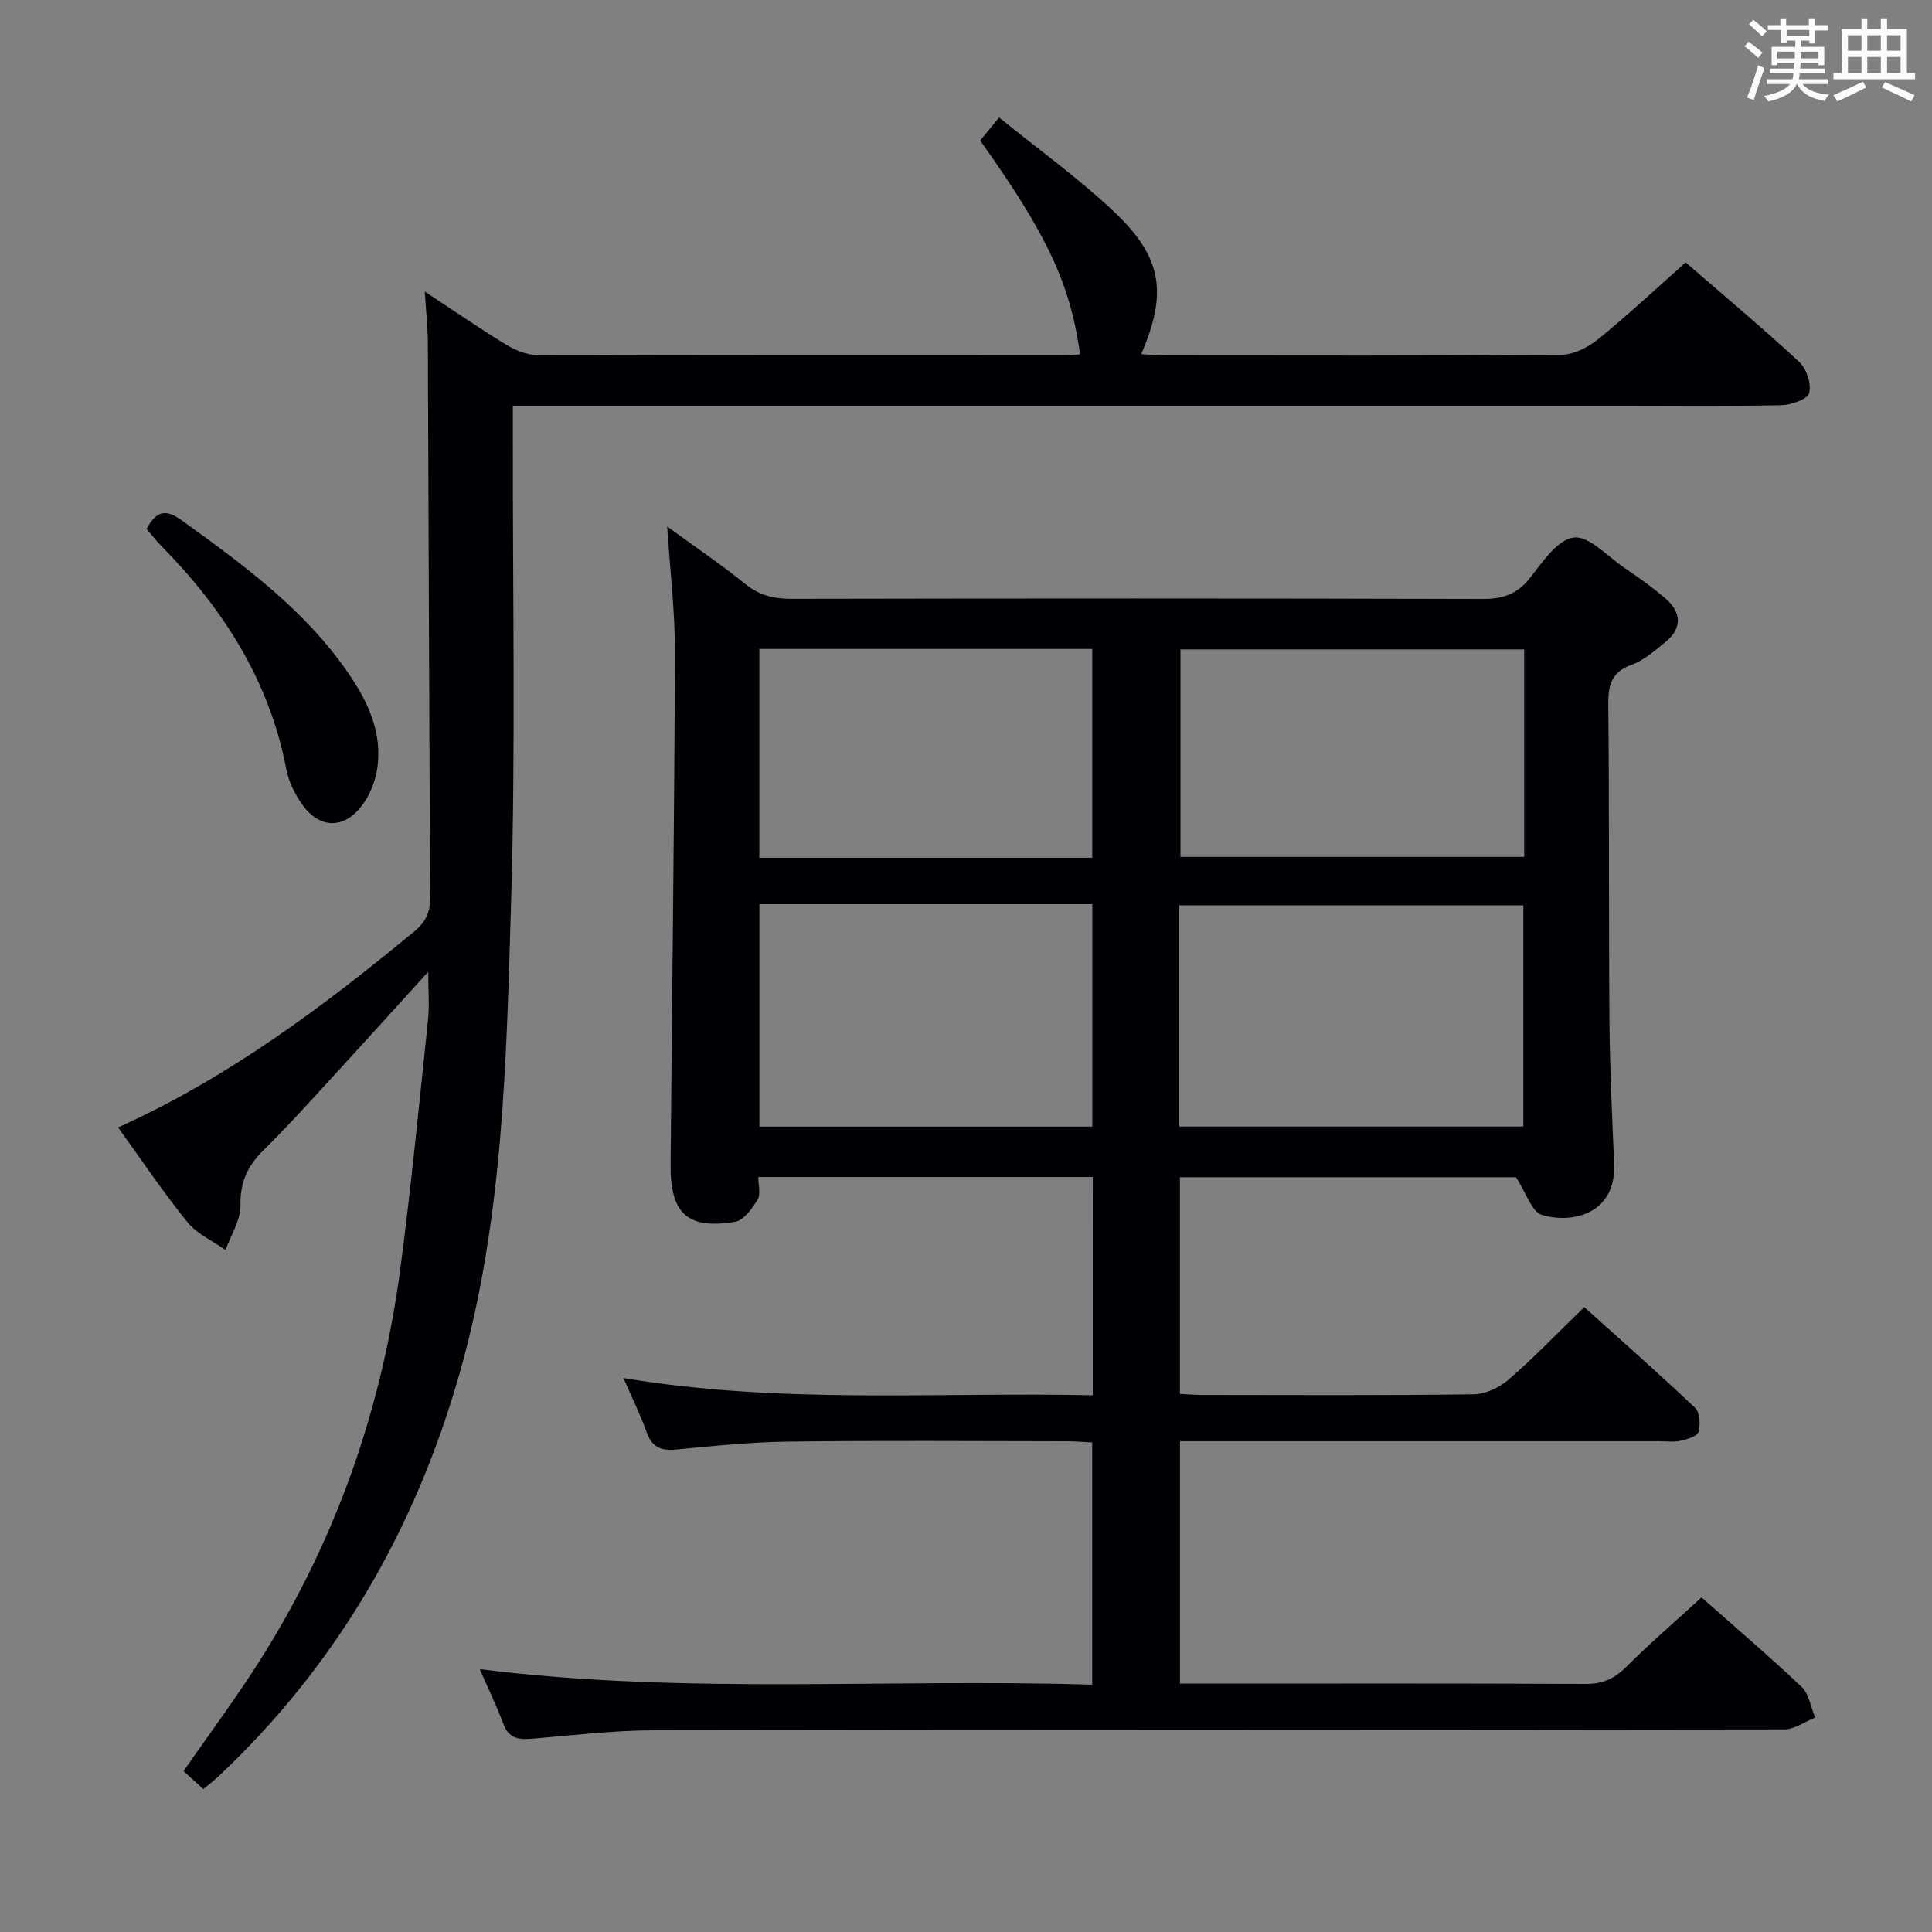 <svg enable-background="new 0 0 400 400" viewBox="0 0 400 400" xmlns="http://www.w3.org/2000/svg"><rect x="0" y="0" width="400" height="400" fill="#808080" stroke="none"/><g fill="#010105"><path d="m226.25 243.69c-23.33 0-46.11 0-69.26 0 0 1.76.54 3.58-.12 4.65-1.15 1.85-2.87 4.33-4.67 4.62-9.87 1.62-13.44-1.68-13.36-11.81.3-35.31.77-70.62.9-105.92.03-8.43-1-16.85-1.61-26.22 5.71 4.16 11.13 7.82 16.2 11.92 2.94 2.38 5.96 3.06 9.61 3.05 47.66-.09 95.32-.11 142.98.03 4.18.01 7.16-.94 9.81-4.31 2.6-3.3 5.7-7.96 9.06-8.41 3.14-.42 6.96 3.83 10.39 6.18 3.01 2.06 6.04 4.15 8.77 6.56 3.21 2.84 3.32 6.08-.13 8.89-2.18 1.77-4.42 3.77-6.99 4.7-4.3 1.55-4.9 4.32-4.85 8.41.23 21.83.07 43.66.24 65.49.08 9.81.55 19.62.97 29.42.44 10.35-8.6 12.5-14.96 10.6-2.09-.62-3.21-4.51-5.37-7.81-22.1 0-45.68 0-69.57 0v44.86c1.63.08 3.23.22 4.84.22 18.66.02 37.33.12 55.99-.13 2.46-.03 5.35-1.42 7.26-3.08 5.27-4.58 10.12-9.64 15.62-14.98 7.54 6.79 15.37 13.68 22.94 20.85 1 .94 1.14 3.46.72 4.98-.25.9-2.32 1.54-3.67 1.84-1.43.32-2.98.1-4.48.1-31 0-61.99 0-92.99 0-1.97 0-3.94 0-6.22 0v50.18h5.06c26.33 0 52.66-.06 78.99.07 3.46.02 5.87-1.07 8.29-3.48 4.95-4.93 10.25-9.5 15.64-14.43 6.39 5.65 13.72 11.9 20.7 18.5 1.56 1.47 1.92 4.22 2.83 6.38-2.14.85-4.28 2.44-6.42 2.44-77.99.13-155.98.05-233.97.19-8.45.01-16.9 1.05-25.34 1.75-2.76.23-4.78-.11-5.88-3.1-1.3-3.54-2.97-6.95-4.87-11.31 42.59 5.35 84.49 1.89 126.79 3.22 0-16.93 0-33.3 0-50.16-1.8-.08-3.58-.24-5.35-.24-19.16-.02-38.33-.17-57.49.07-7.79.09-15.59.9-23.35 1.65-3.13.3-4.96-.52-6.04-3.57-1.21-3.4-2.82-6.66-4.81-11.24 32.84 5.48 64.86 2.87 97.16 3.57.01-15.28.01-30.02.01-45.19zm17.89-10.45h71.25c0-15.55 0-30.74 0-45.79-24.02 0-47.59 0-71.25 0zm-86.91-46.04v46.05h68.93c0-15.53 0-30.72 0-46.05-23.07 0-45.71 0-68.93 0zm158.34-52.75c-24.17 0-47.75 0-71.17 0v42.96h71.17c0-14.52 0-28.62 0-42.96zm-158.36 43.14h68.93c0-14.58 0-28.92 0-43.23-23.21 0-45.97 0-68.93 0z"/><path d="m87.94 60.36c6.11 4.02 11.4 7.68 16.88 11.02 1.88 1.15 4.25 2.11 6.4 2.12 36.49.13 72.99.09 109.48.08.97 0 1.94-.15 2.92-.23-2.03-14.58-6.8-24.78-20.69-44.25 1.09-1.34 2.23-2.72 3.92-4.78 8.05 6.53 16.31 12.47 23.66 19.38 10.14 9.52 11.25 16.88 5.77 29.62 1.74.1 3.34.27 4.94.27 27.33.02 54.66.1 81.98-.13 2.6-.02 5.59-1.54 7.69-3.24 6.09-4.93 11.81-10.3 18.11-15.89 6.88 5.96 15.36 13.08 23.49 20.58 1.52 1.4 2.56 4.55 2.09 6.46-.31 1.27-3.69 2.47-5.73 2.52-10.83.24-21.66.11-32.49.11-74.49 0-148.97 0-223.46 0-1.99 0-3.98 0-6.72 0v6.05c-.06 32.33.6 64.67-.37 96.97-.98 32.68-1.59 65.53-10.67 97.38-9.18 32.2-25.33 60.21-49.79 83.27-.95.9-2 1.69-3.26 2.75-1.42-1.3-2.73-2.5-4.08-3.73 5.55-8.03 11.32-15.73 16.39-23.85 15.37-24.59 24.69-51.44 28.48-80.13 2.26-17.12 3.92-34.32 5.73-51.5.32-3.06.05-6.18.05-10.02-6.52 7.18-12.59 13.91-18.72 20.59-5.07 5.52-10.07 11.11-15.4 16.37-3.28 3.24-4.84 6.58-4.75 11.36.06 3.08-1.99 6.19-3.1 9.29-2.68-1.9-5.93-3.34-7.92-5.8-5.01-6.19-9.45-12.83-14.32-19.58 22.88-10.33 42.41-24.96 61.32-40.57 2.45-2.02 3.33-4.06 3.31-7.18-.24-38.32-.33-76.64-.5-114.97-.03-3.11-.38-6.21-.64-10.34z"/><path d="m30.34 109.51c2-3.67 3.88-4.24 7.25-1.81 12.71 9.18 25.35 18.38 34.41 31.5 4.14 5.99 7.24 12.46 6.09 19.98-.41 2.66-1.54 5.49-3.17 7.62-3.77 4.96-8.84 4.78-12.39-.29-1.49-2.13-2.76-4.67-3.24-7.19-3.49-18.34-13.02-33.23-25.89-46.29-1.04-1.06-1.96-2.25-3.06-3.52z"/></g><path d="m361.2 9.6.8-1c.9.7 1.9 1.4 2.9 2.3l-.9 1.1c-1-1-2-1.8-2.8-2.4zm.5 10.6c.9-2.1 1.6-4.3 2.3-6.7.4.2.8.4 1.3.6-.7 2.1-1.5 4.3-2.2 6.6zm.4-15.2.9-.9c1 .8 2 1.6 2.8 2.4l-1 1c-.9-.9-1.8-1.7-2.7-2.5zm12.5-1.2h1.2v1.4h2.7v1.1h-2.7v2.7h-1.2v-.6h-1.8v1.3h4.9v3.8h-1.2v-.5h-3.7c0 .4-.1.9-.1 1.2h5.1v1h-5.2c0 .5-.1.9-.2 1.2h6v1h-5.2c1.1 1.3 2.9 2 5.5 2.2-.4.4-.7.8-.9 1.3-2.9-.5-4.8-1.6-5.7-3.5h-.1c-.8 1.7-2.7 2.9-5.9 3.6-.2-.4-.6-.8-.9-1.1 2.8-.6 4.6-1.4 5.4-2.5h-4.8v-1h5.3c.1-.3.2-.7.2-1.2h-4.9v-1h5c0-.4 0-.8.1-1.2h-3.5v.5h-1.2v-3.8h4.9v-1.3h-1.8v.5h-1.2v-2.7h-2.7v-1h2.6v-1.4h1.2v1.4h4.7v-1.4zm-6.6 8.3h3.6c0-.4 0-.9 0-1.4h-3.6zm1.9-4.6h4.7v-1.3h-4.7zm6.6 3.2h-3.7v1.4h3.7z" fill="#fafbfc"/><path d="m385.3 3.8h1.3v2.2h2.8v-2.2h1.3v2.2h4.1v9.1h1.7v1.3h-16.9v-1.3h1.7v-9.1h4.1v-2.2zm.4 13.1.7 1.2c-1.8.9-3.8 1.9-6 2.9-.2-.4-.5-.8-.8-1.3 2.3-1 4.3-1.9 6.1-2.8zm-3.1-6.4h2.8v-3.2h-2.8zm0 4.6h2.8v-3.3h-2.8zm4-4.6h2.8v-3.2h-2.8zm0 4.6h2.8v-3.3h-2.8zm3.7 1.9c2.1.9 4.1 1.8 6.1 2.7l-.7 1.3c-2.2-1.1-4.2-2-6.1-2.9zm3.2-9.7h-2.8v3.2h2.8zm-2.8 7.8h2.8v-3.3h-2.8z" fill="#fafbfc"/></svg>
